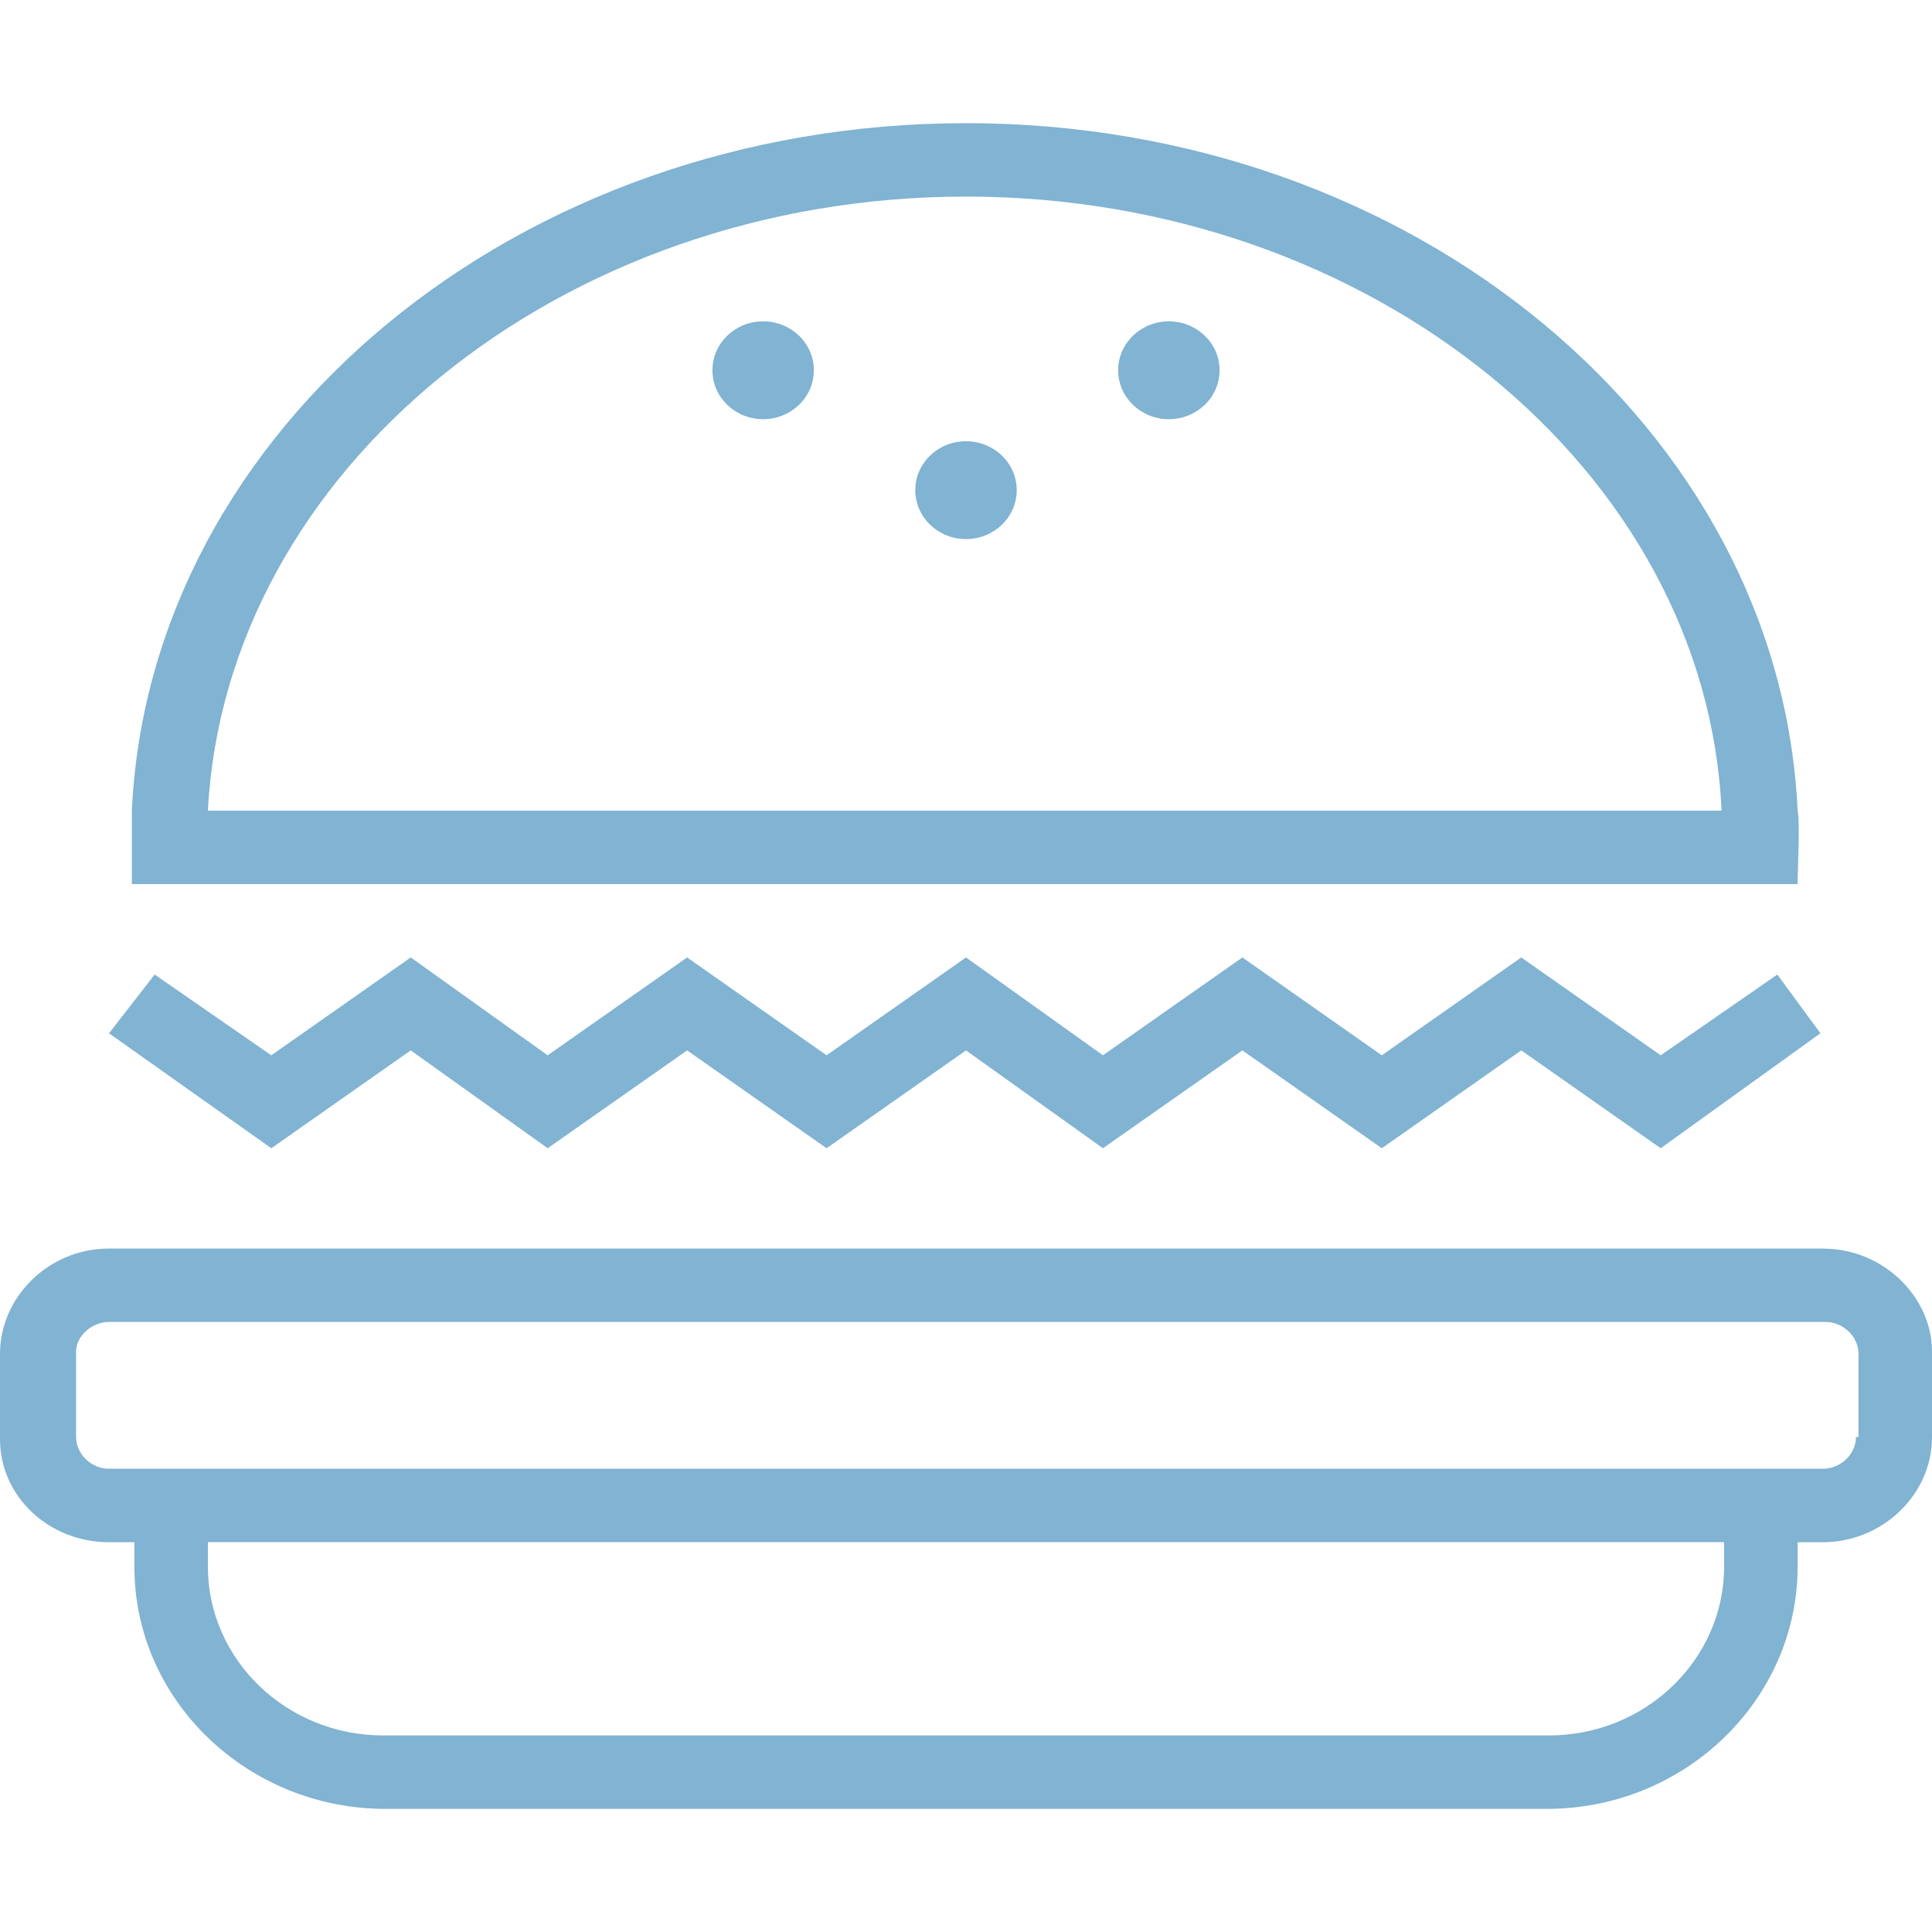 <svg xmlns="http://www.w3.org/2000/svg" width="40" height="40" fill="none" viewBox="0 0 40 40"><path fill="#81B3D2" d="M37.743 25.85H2.257C.997 25.85 0 26.864 0 28.029v1.773c0 1.165.997 2.128 2.257 2.128h.525v.506c0 2.786 2.362 5.015 5.197 5.015h24.042c2.887 0 5.197-2.28 5.197-5.015v-.506h.525c1.207 0 2.257-.963 2.257-2.178v-1.773c0-1.115-.997-2.128-2.257-2.128Zm-2.047 6.585c0 1.925-1.628 3.495-3.622 3.495H7.927c-1.995 0-3.623-1.57-3.623-3.495v-.506h31.392v.506Zm2.73-2.684c0 .354-.316.658-.683.658H2.257c-.367 0-.682-.304-.682-.658v-1.773c0-.304.315-.608.682-.608h35.538c.368 0 .683.304.683.659v1.722h-.053ZM8.504 21.747l2.835 2.026 2.887-2.026 2.887 2.026L20 21.747l2.835 2.026 2.887-2.026 2.887 2.026 2.887-2.026 2.887 2.026 3.307-2.38-.892-1.216-2.415 1.672-2.887-2.026-2.887 2.026-2.887-2.026-2.887 2.026L20 19.823l-2.887 2.026-2.887-2.026-2.887 2.026-2.835-2.026-2.887 2.026-2.415-1.672-.945 1.216 3.36 2.38 2.887-2.026ZM37.218 18.303c0-.304.052-1.317 0-1.52C36.85 8.883 29.29 2.55 20 2.55S3.097 8.882 2.73 16.784v1.52h34.488ZM20 4.07c8.399 0 15.328 5.673 15.643 12.714H4.304C4.672 9.743 11.601 4.07 20 4.07Z"/><path fill="#81B3D2" d="M20 11.161c.58 0 1.05-.453 1.05-1.013 0-.56-.47-1.013-1.05-1.013-.58 0-1.05.454-1.05 1.013 0 .56.47 1.013 1.05 1.013ZM15.8 8.679c.58 0 1.05-.454 1.05-1.013 0-.56-.47-1.013-1.05-1.013-.58 0-1.05.453-1.05 1.013 0 .56.47 1.013 1.05 1.013ZM24.2 8.679c.58 0 1.05-.454 1.05-1.013 0-.56-.47-1.013-1.05-1.013-.58 0-1.05.453-1.05 1.013 0 .56.47 1.013 1.05 1.013Z"/></svg>